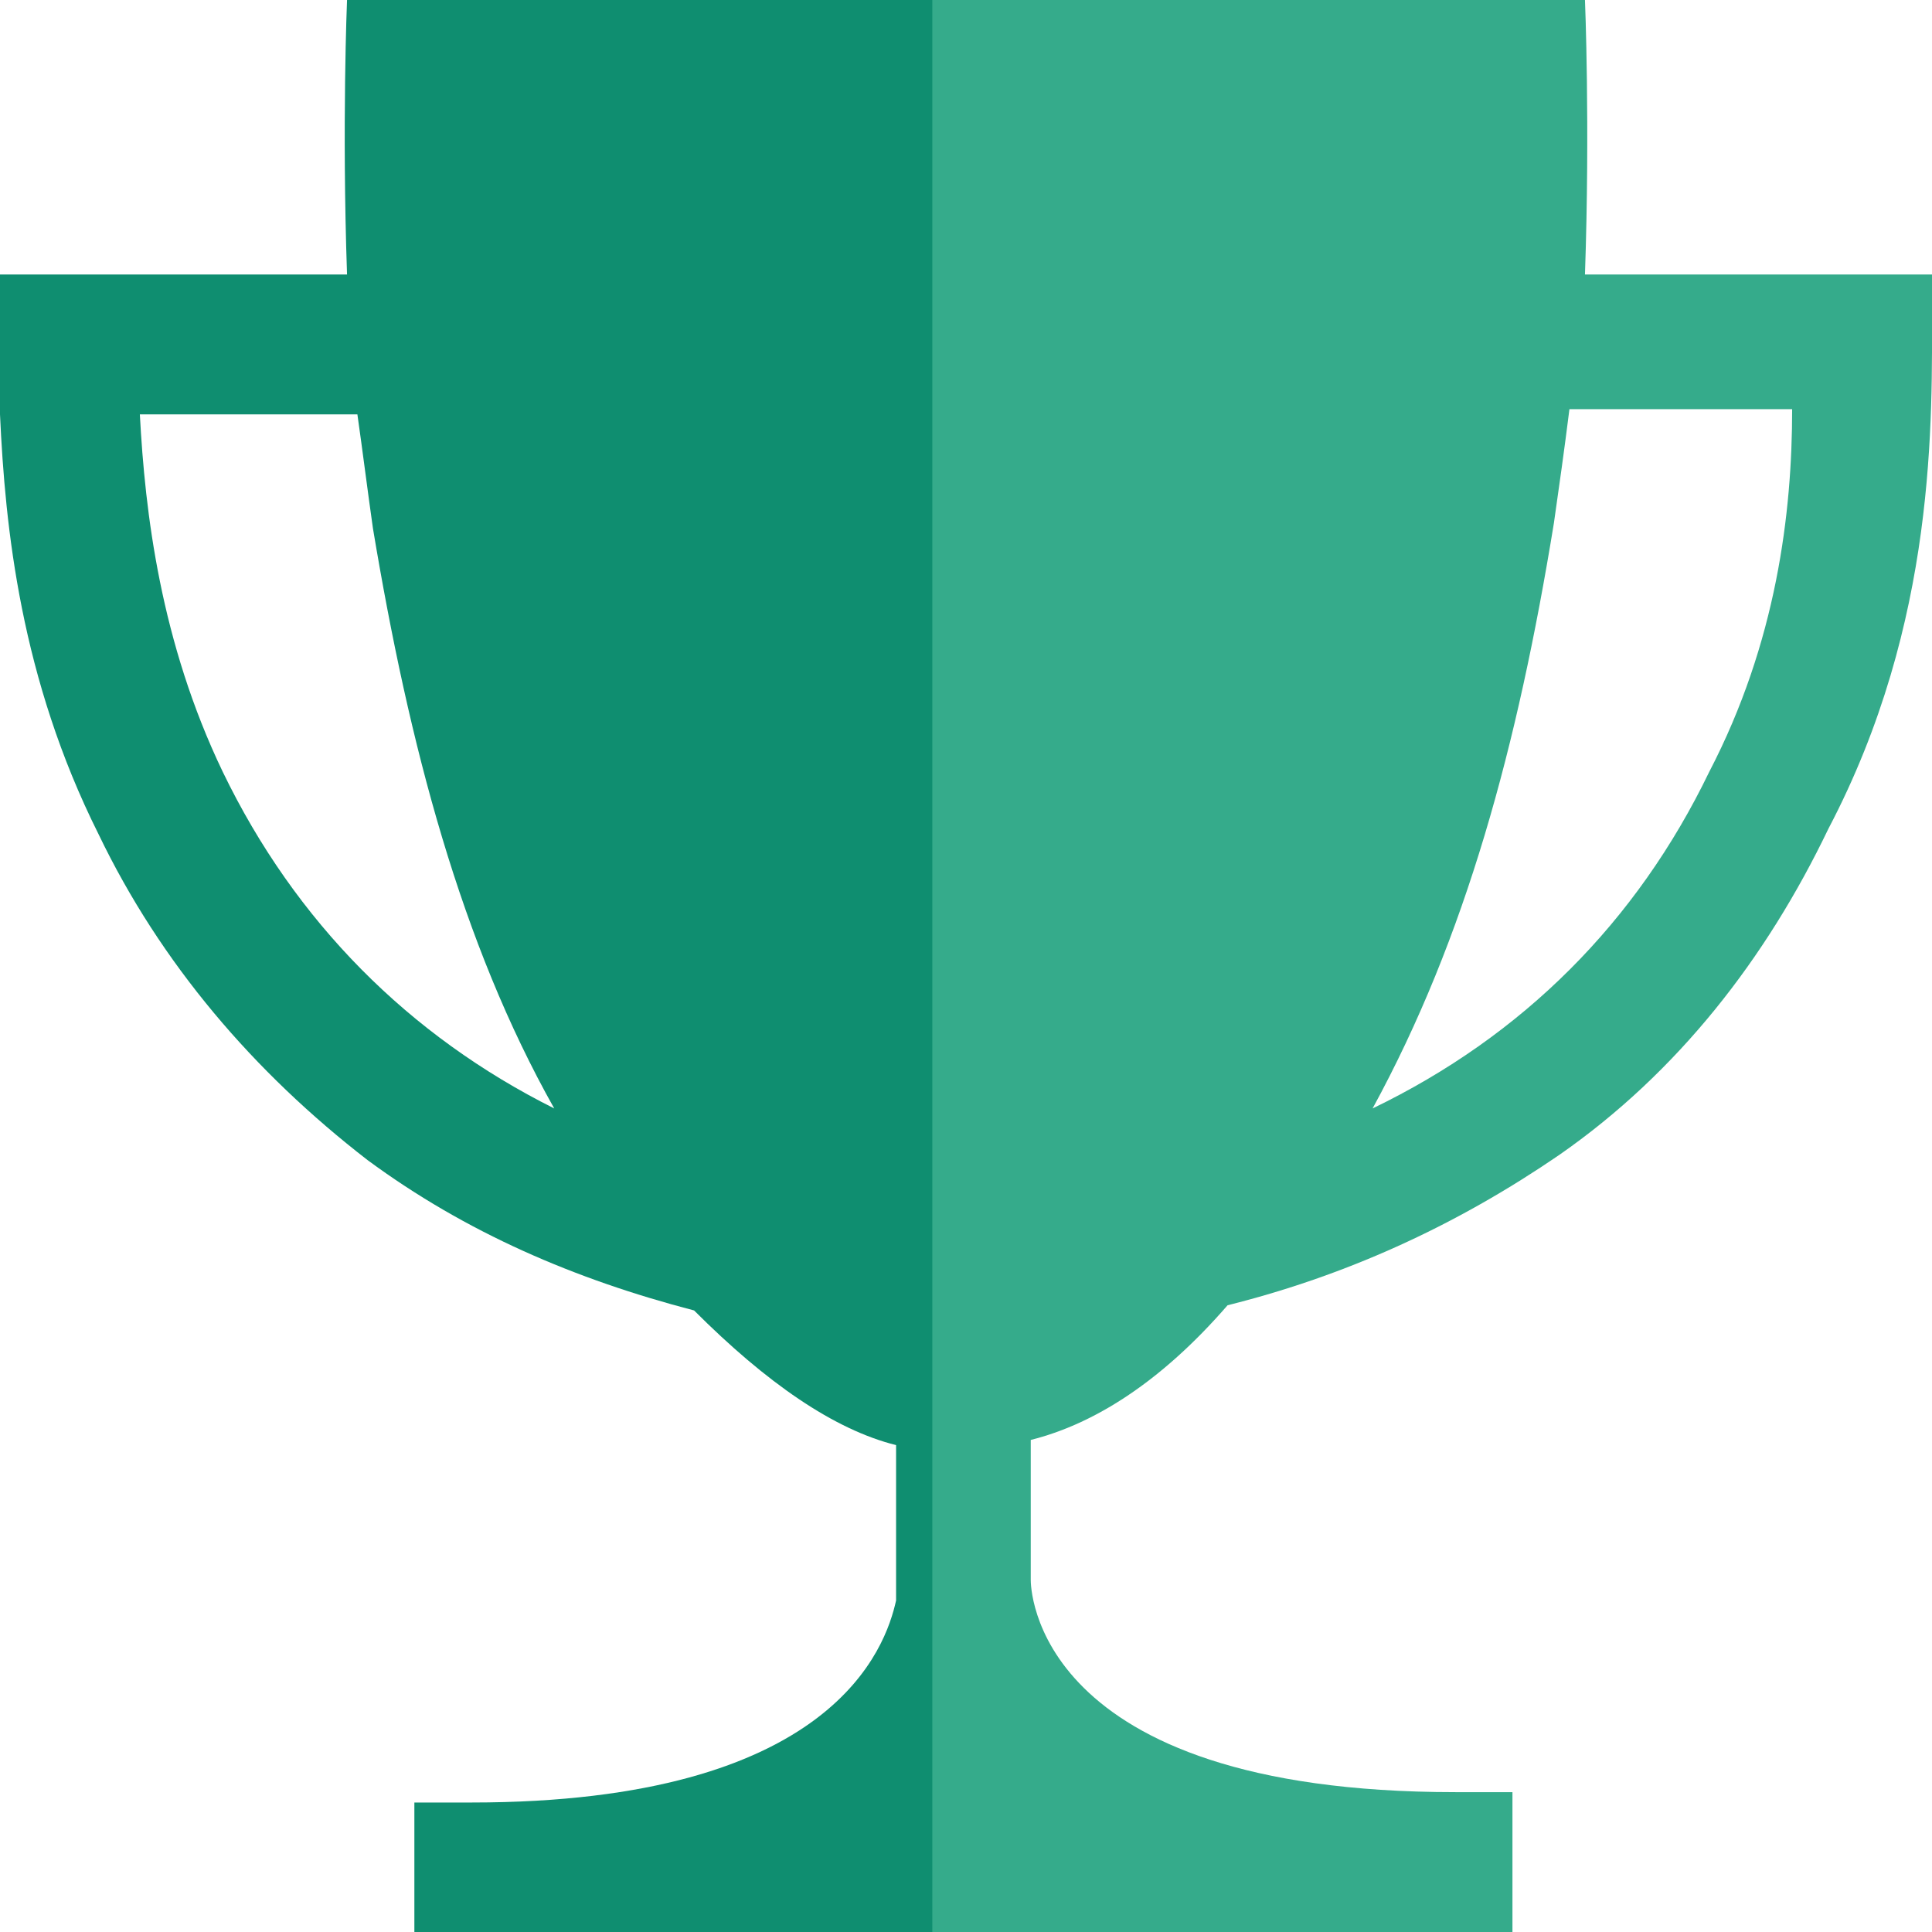 <svg version="1.1" xmlns="http://www.w3.org/2000/svg" xmlns:xlink="http://www.w3.org/1999/xlink" viewBox="0 0 37.3 37.3">
<style type="text/css">
	.st0{fill:#0F8E70;}
	.st1{fill:#35AB8B;}
</style>
	<path class="st0" d="M6.7,0c0,0-0.1,2.4,0,5.3H0V8h0c0.1,2.2,0.4,5.1,1.9,8.1c1.2,2.5,3,4.6,5.2,6.3c1.9,1.4,4,2.3,6.3,2.9	c1.4,1.4,2.7,2.3,3.9,2.6v3c-0.2,0.9-1.2,3.9-8.2,3.9H8v2.7h10.1V0H6.7z M4.3,14.9c-1.2-2.5-1.5-5-1.6-6.9h4.2	C7,8.7,7.1,9.5,7.2,10.2c0.7,4.2,1.7,8,3.5,11.2C7.9,20,5.7,17.8,4.3,14.9"/>
	<path class="st1" d="M37.3,5.9c0-0.2,0-0.4,0-0.6h-6.7c0.1-2.9,0-5.3,0-5.3H18.7h-0.7v37.3h11.2v-2.7h-1.1c-8.2,0-8.2-4-8.2-4.1 v-2.7c1.2-0.3,2.5-1.1,3.8-2.6c2.4-0.6,4.5-1.6,6.4-2.9c2.3-1.6,4-3.8,5.2-6.3C37.4,12,37.3,8.1,37.3,5.9 M33,14.9	c-1.4,2.9-3.6,5.1-6.5,6.5c1.8-3.3,2.8-7,3.5-11.3c0.1-0.7,0.2-1.4,0.3-2.2h4.3C34.6,9.9,34.3,12.4,33,14.9"/>
</svg>
